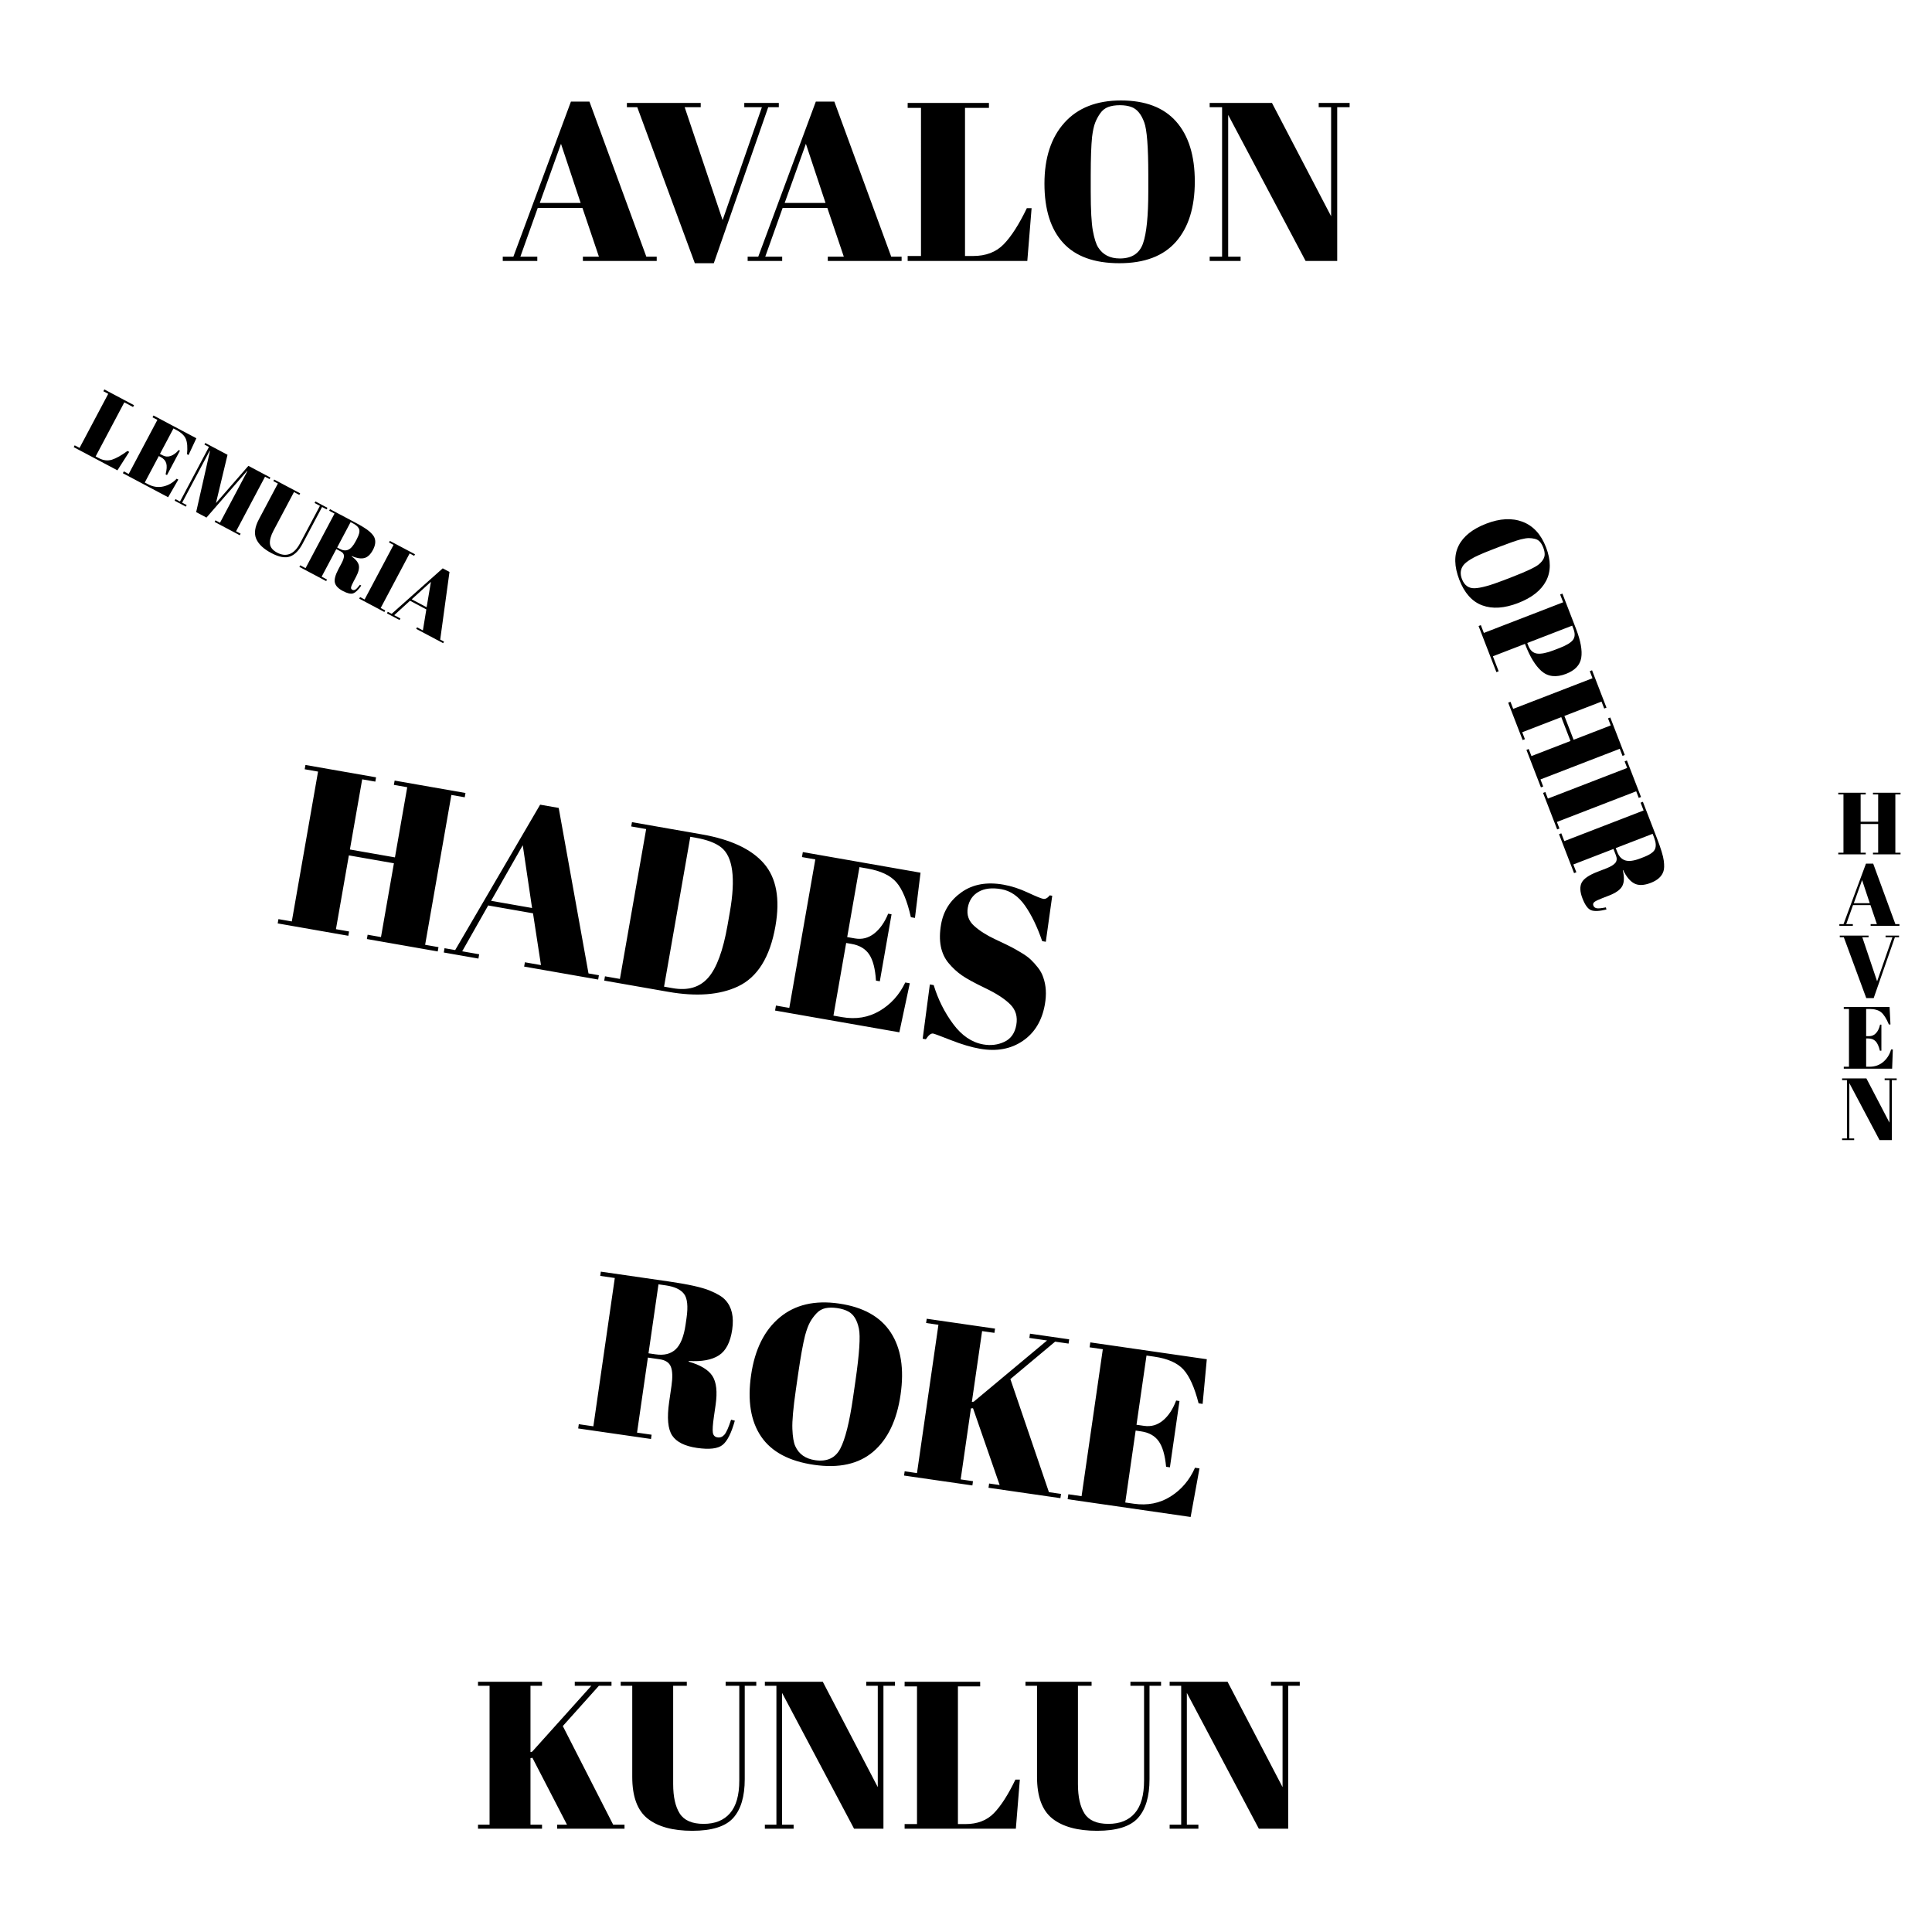 <svg xmlns="http://www.w3.org/2000/svg" viewBox="0 0 9500 9500">
  <path fill="none" d="M0 0h9500v9500H0z"/>
  <path d="M2945.01 1262.1l-81.03-239.75H2644.2l-85.47 239.75h83.25v21.09h-169.83v-21.09h52.17l283.05-762.56h91.03l279.72 762.56h51.06v21.09H2866.2v-21.09h78.81zm-186.47-555L2654.2 997.93h200.91l-96.57-290.83zM3553.19 1082.29l193.14-555h-86.58V506.2h169.83v21.09h-52.17l-267.5 767h-93.25l-283.05-767h-51.06V506.2h362.97v21.09h-78.81l186.48 555zM4149.19 1262.1l-81.03-239.75h-219.78l-85.47 239.75h83.25v21.09h-169.83v-21.09h52.17l283.05-762.56h91.03l279.72 762.56h51.06v21.09h-362.98v-21.09h78.81zm-186.47-555l-104.34 290.83h200.91l-96.57-290.83zM4463.2 506.19h399.59v24.42h-117.66v728.16h39.95c62.91 0 113.03-19.23 150.41-57.72 37.38-38.47 75.3-97.67 113.78-177.59h23.31l-21.09 259.73h-588.3v-24.42h65.48V530.61h-65.48v-24.42zM5504.29 1294.29c-123.59 0-215.91-33.48-276.95-100.45s-91.56-163.91-91.56-290.81 32.73-226.81 98.23-299.7C5299.49 530.45 5392.18 494 5512.06 494s210.34 34.59 271.39 103.78 91.58 167.42 91.58 294.7-30.91 226.08-92.69 296.38-154.47 105.43-278.05 105.43zm142.08-354.08v-82.14c0-135.42-6.67-220.89-19.98-256.42-14.8-40.69-35.89-65.84-63.27-75.47-15.55-5.92-34.42-8.89-56.61-8.89-22.2 0-41.27 2.97-57.17 8.89s-29.05 16.28-39.41 31.08c-10.36 14.81-18.69 30.34-24.97 46.62-6.3 16.28-11.3 39.22-14.98 68.81-4.44 42.92-6.66 106.19-6.66 189.81v79.92c0 90.28 3.52 154.48 10.55 192.59s15.72 65.3 26.08 81.58c22.94 36.27 58.45 54.39 106.56 54.39 58.45 0 96.38-24.59 113.77-73.81s26.09-134.87 26.09-256.96zM6575.31 527.29v755.91H6419.9l-380.73-718.17v697.08h61.05v21.09h-152.06v-21.09h61.05V527.29h-61.05V506.2h306.36l290.83 557.22V527.29h-61.06V506.2h152.08v21.09h-61.06zM513.08 1914.92l145.95 77.44-4.73 8.92-42.97-22.8-141.11 265.95 14.6 7.74c22.97 12.19 45.01 14.88 66.12 8.06 21.1-6.81 46.43-21.09 75.97-42.82l8.51 4.52-58.04 90.78-214.87-114.01 4.73-8.92 23.92 12.69 141.11-265.95-23.92-12.69 4.73-8.91zM754.71 2043.12l210.82 111.85-38.54 82.42-7.3-3.87c3.13-33.32 1.17-58.35-5.88-75.08-7.06-16.73-22.61-31.48-46.67-44.24l-14.19-7.53-66.47 125.27 13.79 7.31c12.7 6.74 25.92 7.61 39.66 2.6 13.73-5 26.67-14.69 38.79-29.04l6.08 3.23-63.67 120-6.89-3.66c5.89-22.85 7-40.79 3.35-53.81-3.66-13.02-12.65-23.34-26.97-30.93l-9.73-5.16-69.05 130.14 15.41 8.17c24.86 13.19 49.96 16.98 75.28 11.37 25.32-5.61 47.39-18.32 66.21-38.13l8.11 4.3-50.14 86.67-222.57-118.09 4.73-8.92 23.92 12.69 141.11-265.95-23.92-12.69 4.73-8.92zM1221.34 2290.7l108.25 57.43-4.09 7.7-22.3-11.83-142.4 268.39 22.3 11.83-4.09 7.7-123.65-65.61 4.09-7.7 22.3 11.83 134.44-253.39-1.62-.86-199.34 228.82-50.68-26.89 67.82-300.16-1.62-.86-135.09 254.6 22.3 11.83-4.09 7.7-55.14-29.23 4.09-7.7 22.3 11.83 142.4-268.39-22.3-11.83 4.09-7.7 109.46 58.08-56.86 237.4 159.43-182.99zM1327.27 2673.19c1.49 17.76 13.31 32.52 35.47 44.28 22.16 11.76 42.84 13.9 62.05 6.43 19.2-7.48 36.26-25.26 51.18-53.38l97.23-183.25-26.35-13.98 4.09-7.7 59.19 31.41-4.09 7.7-22.3-11.83-95.72 180.41c-17.78 33.52-38.49 54.57-62.09 63.17-23.62 8.6-54.27 2.9-91.98-17.11-37.7-20-62.33-43.11-73.88-69.33-11.55-26.21-7.21-58.38 13.01-96.49l93.36-175.95-22.3-11.83 4.09-7.7 127.71 67.76-4.09 7.7-26.35-13.98-100.67 189.74c-13.19 24.86-19.05 46.17-17.56 63.93zM1675.17 2711.26l-21.49-11.4-72.06 135.81 26.35 13.98-4.09 7.7-131.76-69.91 4.09-7.7 26.35 13.98 142.4-268.39-26.35-13.98 4.09-7.7 122.44 64.96c35.13 18.64 59.1 33.69 71.9 45.16 12.79 11.46 20.8 21.34 24.02 29.63 7.38 17.42 4.97 37.63-7.21 60.6-12.19 22.98-26.58 36.38-43.16 40.22-16.59 3.85-37.01.55-61.25-9.9l-.65 1.22c20.31 14.59 32.14 29.18 35.49 43.77 3.34 14.59-1.22 33.64-13.7 57.16l-11.4 21.49c-7.46 14.06-11.73 23.91-12.83 29.56-1.1 5.65.79 9.77 5.66 12.35s9.9 2.4 15.1-.56c5.2-2.95 12.82-10.94 22.85-23.98l6.46 4.47c-15.17 21.4-28.54 34.04-40.13 37.94-11.59 3.89-28.47-.04-50.63-11.8-22.17-11.76-35.15-25.31-38.95-40.67-3.81-15.35 1.89-37.35 17.1-66l15.7-29.6c8.03-15.13 11.94-27.25 11.76-36.36-.2-9.11-5.56-16.46-16.1-22.05zm48.85-143.97l-66.25 124.87 12.97 6.88c15.41 8.17 29.33 9.5 41.79 3.99 12.45-5.52 24.34-18.95 35.67-40.3l6.24-11.76c11.33-21.35 15.24-37.38 11.73-48.07-3.51-10.69-13.1-20.2-28.77-28.51l-13.38-7.1zM1917.03 2659.82l123.65 65.61-4.09 7.7-22.3-11.83-142.4 268.39 22.3 11.83-4.09 7.7-123.65-65.61 4.09-7.7 22.3 11.83 142.4-268.39-22.3-11.83 4.09-7.7zM2079.47 3099.82l16.87-103.27-80.27-42.59-77.68 71.01 30.41 16.13-4.09 7.7-62.03-32.91 4.09-7.7 19.05 10.11 251.16-223.67 33.24 17.64-45.61 332.73 18.65 9.9-4.09 7.7-132.57-70.34 4.09-7.7 28.78 15.26zm39.44-238.85l-94.47 86 73.38 38.93 21.09-124.93z"/>
  <g>
    <path d="M7175.77 2850.86c-25.34-65.58-26.51-121.42-3.49-167.55 23.01-46.13 68.19-82.2 135.54-108.23 67.34-26.02 127.06-29.13 179.17-9.33 52.1 19.81 90.45 61.51 115.03 125.12 24.58 63.61 24.77 118.71.58 165.29-24.2 46.59-70.07 82.93-137.6 109.02-67.54 26.1-126.3 29.96-176.27 11.59-49.97-18.36-87.62-60.34-112.96-125.91zm217.02 2.78l43.59-16.84c71.86-27.77 115.84-48.83 131.96-63.18 18.55-16.2 27.58-32.56 27.08-49.05-.05-9.46-2.34-20.08-6.89-31.86-4.55-11.78-10.04-21.29-16.43-28.51-6.41-7.23-14.6-12.08-24.57-14.54-9.99-2.47-19.94-3.7-29.86-3.69-9.93 0-23.13 2.05-39.59 6.16-23.69 6.45-57.72 18.24-102.08 35.39l-42.41 16.39c-47.91 18.51-81.25 33.54-100.03 45.08-18.79 11.54-31.44 21.73-37.94 30.57-14.54 19.6-16.88 42.17-7.01 67.7 11.98 31.01 32.81 46.1 62.5 45.24 29.66-.88 76.9-13.82 141.68-38.86zM7682.72 2918.95l66.92 173.17c22.91 59.29 31.44 106.76 25.59 142.43-5.85 35.65-30.77 61.99-74.75 78.98-48.69 18.82-89.09 14.12-121.2-14.09-29.63-26.46-55.91-69.34-78.82-128.63l-1.82-4.71-157.85 61 28.45 73.62-11.19 4.33-87.63-226.76 11.19-4.33 14.79 38.28 389.92-150.68-14.79-38.28 11.19-4.33zm47.99 157.47l-220.88 85.35 4.78 12.37c9.1 23.56 23.44 36.74 43.04 39.55 19.58 2.81 47.44-2.76 83.57-16.72l28.27-10.93c33.37-12.9 55.11-26.15 65.2-39.75 10.08-13.61 10.81-31.59 2.16-53.97l-6.14-15.9zM7828.39 3295.91l71.01 183.77-11.19 4.33-13.2-34.16-182.59 70.56 45.29 117.21 182.59-70.56-13.43-34.75 11.19-4.33 71.24 184.36-11.19 4.33-13.43-34.75-389.92 150.68 13.43 34.75-11.19 4.33-71.24-184.36 11.19-4.33 13.43 34.75 192.01-74.2-45.29-117.21-192.01 74.2 13.2 34.16-11.19 4.33-71.01-183.77 11.19-4.33 13.43 34.75 389.92-150.68-13.43-34.75 11.19-4.33zM7999.78 3739.42l69.42 179.64-11.19 4.33-12.52-32.4-389.92 150.68 12.52 32.4-11.19 4.33-69.42-179.64 11.19-4.33 12.52 32.39 389.92-150.68-12.52-32.39 11.19-4.33zM7945.76 4205.73l-12.06-31.22-197.31 76.25 14.79 38.29-11.19 4.33-73.97-191.42 11.19-4.33 14.79 38.28 389.92-150.68-14.79-38.28 11.19-4.33 68.74 177.88c19.72 51.04 31.07 88.29 34.04 111.74 2.97 23.45 2.39 40.93-1.73 52.46-8.03 24.77-28.74 43.6-62.11 56.5-33.38 12.9-60.42 13.87-81.12 2.92-20.71-10.95-38.96-32.78-54.76-65.49l-1.77.68c7.96 33.48 7.11 59.3-2.55 77.48-9.68 18.18-31.59 33.87-65.75 47.07l-31.22 12.06c-20.42 7.89-33.75 14.28-39.98 19.17-6.24 4.88-7.98 10.87-5.25 17.94 2.73 7.07 8.13 11.41 16.21 13.03 8.07 1.62 23.19.18 45.37-4.33l2.69 10.47c-35.05 8.57-60.35 9.67-75.91 3.27-15.56-6.41-29.56-25.7-42-57.89-12.44-32.2-13.73-57.99-3.84-77.38 9.88-19.39 35.63-37.13 77.26-53.21l43-16.62c21.99-8.5 36.98-17.57 45-27.2 7.99-9.65 9.04-22.13 3.12-37.44zm180.54-105.65l-181.41 70.1 7.28 18.85c8.65 22.38 21.92 36.31 39.85 41.8 17.91 5.49 42.38 2.24 73.4-9.75l17.08-6.6c31.01-11.99 49.53-25.12 55.52-39.39 5.99-14.28 4.58-32.81-4.21-55.57l-7.51-19.44z"/>
  </g>
  <g>
    <path d="M1501.93 3761.43l347.27 60.83-3.7 21.15-64.56-11.31-60.44 345.04 221.5 38.8 60.44-345.04-65.67-11.5 3.7-21.15 348.38 61.03-3.7 21.15-65.67-11.5-129.07 736.84 65.67 11.5-3.7 21.15-348.38-61.03 3.7-21.15 65.67 11.5 63.56-362.85-221.5-38.8-63.56 362.85 64.56 11.31-3.7 21.15-347.27-60.83 3.7-21.15 65.67 11.5 129.07-736.84-65.67-11.5 3.7-21.15zM2660.03 4745.54l-39.13-254.65-220.38-38.6-127.82 225.4 83.48 14.62-3.7 21.15-170.3-29.83 3.7-21.15 52.31 9.16 417.78-714.95 91.27 15.99 146.53 813.8 51.2 8.97-3.7 21.15-363.96-63.75 3.7-21.15 79.02 13.84zm-89.51-589.28l-155.71 273.29 201.46 35.29-45.75-308.58zM3812.99 4554.01c-26.78 152.86-88.48 251.81-185.07 296.83-89.15 41.74-203.1 50.46-341.86 26.16l-314.98-55.18 3.7-21.15 73.46 12.87 129.07-736.84-73.46-12.87 3.7-21.15 343.93 60.25c142.46 24.95 244.21 72.81 305.24 143.52 61.04 70.73 79.8 173.26 56.27 307.56zm-547.7 297.55l42.29 7.41c74.95 13.13 133.2-4 174.79-51.41 41.57-47.4 73.28-133.44 95.12-258.1l11.31-64.55c29.25-166.96 14.94-273.1-42.89-318.41-27.57-21.64-69.17-37.35-124.82-47.1l-26.72-4.68-129.08 736.84zM3947.66 4189.84l578.78 101.38-27.48 222.33-20.02-3.51c-18.05-80.4-41.7-137.51-70.96-171.31-29.26-33.81-76.91-56.49-142.95-68.06l-38.95-6.82-60.25 343.93 37.85 6.63c34.88 6.11 66.48-1.92 94.85-24.11 28.35-22.19 51.25-54.7 68.72-97.53l16.68 2.92-57.71 329.47-18.92-3.31c-3.61-57.99-14.66-100.84-33.13-128.55s-47.36-45.02-86.69-51.91l-26.72-4.68-62.59 357.29 42.29 7.41c68.27 11.96 129.9 1.74 184.91-30.7s97.01-78.99 126.01-139.7l22.25 3.9-51.42 241.09-611.05-107.04 4.29-24.49 65.67 11.5 127.9-730.16-65.67-11.5 4.31-24.47zM4834.9 5135.67c37.09 6.5 71.69 2.25 103.76-12.79 32.08-15.04 51.67-42.76 58.75-83.2 7.08-40.45-2.89-74.13-29.92-101.04-27.03-26.91-67.53-53.31-121.5-79.21-53.97-25.89-92.72-47.01-116.23-63.38-23.53-16.35-45.1-36.2-64.71-59.53-39.26-46.63-51.79-110.39-37.62-191.28 11.57-66.04 45.06-118.68 100.5-157.92s123.97-51.71 205.6-37.42c39.32 6.89 79.32 19.83 119.96 38.8 40.65 18.98 66.17 29.37 76.56 31.19 10.39 1.82 20.97-3.97 31.72-17.38l12.25 2.15-31.6 226.21-17.81-3.12c-24.31-70.79-52.53-129.08-84.66-174.87-32.15-45.78-71.03-72.67-116.66-80.67-45.63-7.99-82.91-3.63-111.84 13.1-28.94 16.72-46.49 42.73-52.67 77.97s4.1 64.96 30.85 89.14c26.73 24.19 60.95 46.05 102.66 65.59 41.69 19.55 69.01 32.74 81.96 39.59 12.95 6.87 28.94 15.98 47.99 27.35s34.3 22.46 45.79 33.26 23.34 23.96 35.53 39.49c12.19 15.52 21.02 31.79 26.45 48.79 13.8 39.14 16.41 83.19 7.83 132.16-14.04 80.14-50.37 140.11-108.96 179.94-58.59 39.83-128.71 52.6-210.34 38.3-42.29-7.41-89.74-21.46-142.33-42.13-52.6-20.68-81.85-31.55-87.77-32.59-10.4-1.82-22.37 7.55-35.91 28.12l-15.58-2.73 35.26-266.86 18.93 3.32c21.33 70.28 53.2 133.98 95.58 191.12 42.38 57.16 91.78 90.66 148.18 100.53z"/>
  </g>
  <g>
    <path d="M3244.18 6683.88l-58.38-8.44-53.34 369.02 71.6 10.35-3.02 20.92-358.01-51.75 3.02-20.92 71.61 10.35 105.4-729.23-71.61-10.35 3.02-20.92 332.68 48.08c95.46 13.8 162.49 28.55 201.08 44.25s64.95 31.68 79.09 47.96c31.1 33.73 42.15 81.83 33.13 144.24-9.02 62.43-30.91 104.81-65.61 127.16-34.71 22.36-84.01 31.52-147.91 27.53l-.48 3.31c58.31 16.68 97.25 40.31 116.83 70.88 19.56 30.57 24.73 77.79 15.5 141.67l-8.44 58.38c-5.52 38.2-7.23 64.19-5.08 78 2.13 13.81 9.8 21.66 23.02 23.57 13.21 1.91 24.55-2.62 34.02-13.63 9.45-11.01 20.3-35.49 32.55-73.46l18.41 4.9c-17.1 61.26-37.28 101.08-60.55 119.46-23.27 18.36-65.02 23.2-125.24 14.5s-100.96-29.02-122.21-60.95-26.24-86.82-14.99-164.67l11.62-80.41c5.94-41.12 4.96-72-2.92-92.64-7.89-20.63-26.15-33.02-54.79-37.16zm-6.31-368.65l-49.04 339.27 35.24 5.09c41.85 6.05 74.74-2.32 98.65-25.1 23.91-22.78 40.06-63.17 48.44-121.19l4.62-31.95c8.38-58.01 4.19-97.78-12.56-119.32-16.75-21.54-46.43-35.4-89.02-41.55l-36.33-5.25zM4002.79 7202.86c-122.63-17.72-209.44-64.18-260.42-139.41-50.98-75.22-67.36-175.8-49.15-301.74s65.02-220.37 140.47-283.32c75.44-62.95 172.65-85.83 291.61-68.63 118.97 17.2 203.77 64.5 254.44 141.92 50.67 77.42 66.87 179.28 48.61 305.6s-63.09 219.92-134.49 280.82c-71.41 60.91-168.44 82.48-291.07 64.76zm191.79-331.01l11.78-81.51c19.42-134.38 25.06-220.15 16.95-257.31-8.85-42.52-26.18-70.5-51.96-83.98-14.58-8.11-32.89-13.75-54.91-16.93-22.04-3.18-41.37-2.98-58.01.61s-31.16 11.99-43.55 25.2c-12.41 13.2-22.89 27.43-31.47 42.67-8.58 15.26-16.82 37.3-24.75 66.14-10.57 41.97-21.84 104.43-33.83 187.42l-11.46 79.32c-12.95 89.6-18.68 153.8-17.17 192.63 1.51 38.83 6.24 67.07 14.2 84.7 17.56 39.28 50.21 62.35 97.94 69.25 58.01 8.38 99.17-10.58 123.49-56.92s45.24-130.12 62.75-251.29zM4556.8 6484.51l335.98 48.56-3.02 20.92-60.59-8.76-50.31 348.08 9.13-.92 360.62-300.99-87.02-12.58 3.02-20.92 192.76 27.86-3.02 20.92-66.09-9.55-220.02 184.12 189.53 555.94 59.49 8.6-3.02 20.92-353.6-51.11 3.02-20.92 51.77 7.48-130.96-377.66-10.23.76-50.47 349.2 60.59 8.76-3.02 20.92-335.98-48.56 3.02-20.92 60.59 8.76 105.4-729.23-60.59-8.76 3.02-20.92zM5361.27 6600.78l572.81 82.79-20.51 219.7-19.83-2.87c-20.13-78.63-45.1-134.16-74.89-166.58-29.8-32.41-77.38-53.35-142.73-62.8l-38.55-5.57-49.2 340.37 37.45 5.41c34.52 4.99 65.39-3.84 92.67-26.52 27.26-22.68 48.84-55.35 64.77-98.04l16.53 2.39-47.13 326.06-18.73-2.71c-5.26-57-17.4-98.85-36.39-125.59-19-26.74-47.96-42.93-86.89-48.55l-26.43-3.82-51.11 353.61 41.86 6.05c67.55 9.76 127.93-2.13 181.14-35.67 53.21-33.55 93.18-80.62 119.94-141.23l22.04 3.19-43.52 238.87-604.74-87.41 3.5-24.23 65 9.39 104.44-722.61-65-9.39 3.5-24.24z"/>
  </g>
  <g>
    <path d="M2350.49 8269.62h314.77v19.61h-56.77v326.11l8.27-2.06 291.02-324.05h-81.53v-19.61h180.61v19.61h-61.92l-177.5 198.16 247.67 485.03h55.73v19.61h-331.28v-19.61h48.52l-170.28-329.2-9.3 2.06v327.14h56.77v19.61H2350.5v-19.61h56.77v-683.19h-56.77v-19.61zM3342.62 8917.73c21.67 33.72 60.72 50.56 117.14 50.56 56.41 0 99.75-17.53 130.03-52.62 30.27-35.09 45.41-88.41 45.41-159.97v-466.47h-67.08v-19.61h150.67v19.61h-56.77v459.25c0 85.31-18.92 148.95-56.77 190.92s-104.75 62.94-200.72 62.94-169.25-19.94-219.81-59.84-75.84-108.36-75.84-205.38v-447.89h-56.77v-19.61h325.08v19.61h-67.08v482.98c.01 63.3 10.84 111.8 32.51 145.52zM4344.04 8289.23v702.8h-144.47l-353.98-667.7v648.09h56.77v19.61h-141.39v-19.61h56.77v-683.19h-56.77v-19.61h284.83l270.39 518.06v-498.45h-56.77v-19.61h141.39v19.61h-56.77zM4448.15 8269.62h371.52v22.7h-109.39v677h37.16c58.47 0 105.08-17.88 139.83-53.66s70-90.81 105.78-165.12h21.67l-19.61 241.48h-546.95v-22.7h60.89v-677h-60.89v-22.7zM5332.97 8917.73c21.67 33.72 60.72 50.56 117.14 50.56 56.41 0 99.75-17.53 130.03-52.62 30.27-35.09 45.41-88.41 45.41-159.97v-466.47h-67.08v-19.61h150.67v19.61h-56.77v459.25c0 85.31-18.92 148.95-56.77 190.92s-104.75 62.94-200.72 62.94-169.25-19.94-219.81-59.84-75.84-108.36-75.84-205.38v-447.89h-56.77v-19.61h325.08v19.61h-67.08v482.98c.01 63.3 10.84 111.8 32.51 145.52zM6334.4 8289.23v702.8h-144.47l-353.98-667.7v648.09h56.77v19.61h-141.39v-19.61h56.77v-683.19h-56.77v-19.61h284.83l270.39 518.06v-498.45h-56.77v-19.61h141.39v19.61h-56.77z"/>
  </g>
  <g>
    <path d="M9039.1 3897.96h135.13v8.23h-25.12v134.27h86.19v-134.27h-25.55v-8.23h135.57v8.23h-25.55v286.73h25.55v8.23h-135.57v-8.23h25.55v-141.2h-86.19v141.2h25.12v8.23H9039.1v-8.23h25.55v-286.73h-25.55v-8.23zM9229.02 4544.15l-31.62-93.55h-85.76l-33.35 93.55h32.48v8.23h-66.27v-8.23h20.36l110.45-297.55h35.52l109.15 297.55h19.92v8.23h-141.63v-8.23h30.75zm-72.76-216.56l-40.71 113.48h78.39l-37.68-113.48zM9230.1 4825.21l75.36-216.56h-33.78v-8.23h66.27v8.23h-20.36l-104.38 299.29h-36.38l-110.45-299.29h-19.92v-8.23h141.63v8.23h-30.75l72.76 216.56zM9066.17 4951.65h225.22l4.33 85.76h-7.8c-12.13-29.16-24.84-49.16-38.11-59.99-13.28-10.83-32.78-16.24-58.47-16.24h-15.16v133.84h14.73c13.57 0 24.97-5.12 34.22-15.38 9.24-10.25 15.73-24.04 19.49-41.36h6.5v128.21h-7.36c-5.2-21.66-12.2-37.1-21.01-46.34-8.81-9.24-20.86-13.86-36.17-13.86h-10.4v139.03h16.46c26.56 0 49.16-7.94 67.78-23.82 18.62-15.88 31.4-36.23 38.33-61.07h8.66l-3.46 94.42h-237.78v-9.53h25.55v-284.13h-25.55v-9.54zM9302.65 5311.11v294.96h-60.64l-148.56-280.23v272h23.82v8.23h-59.34v-8.23h23.82v-286.73h-23.82v-8.23h119.54l113.48 217.43v-209.2h-23.82v-8.23h59.34v8.23h-23.82z"/>
  </g>
</svg>
